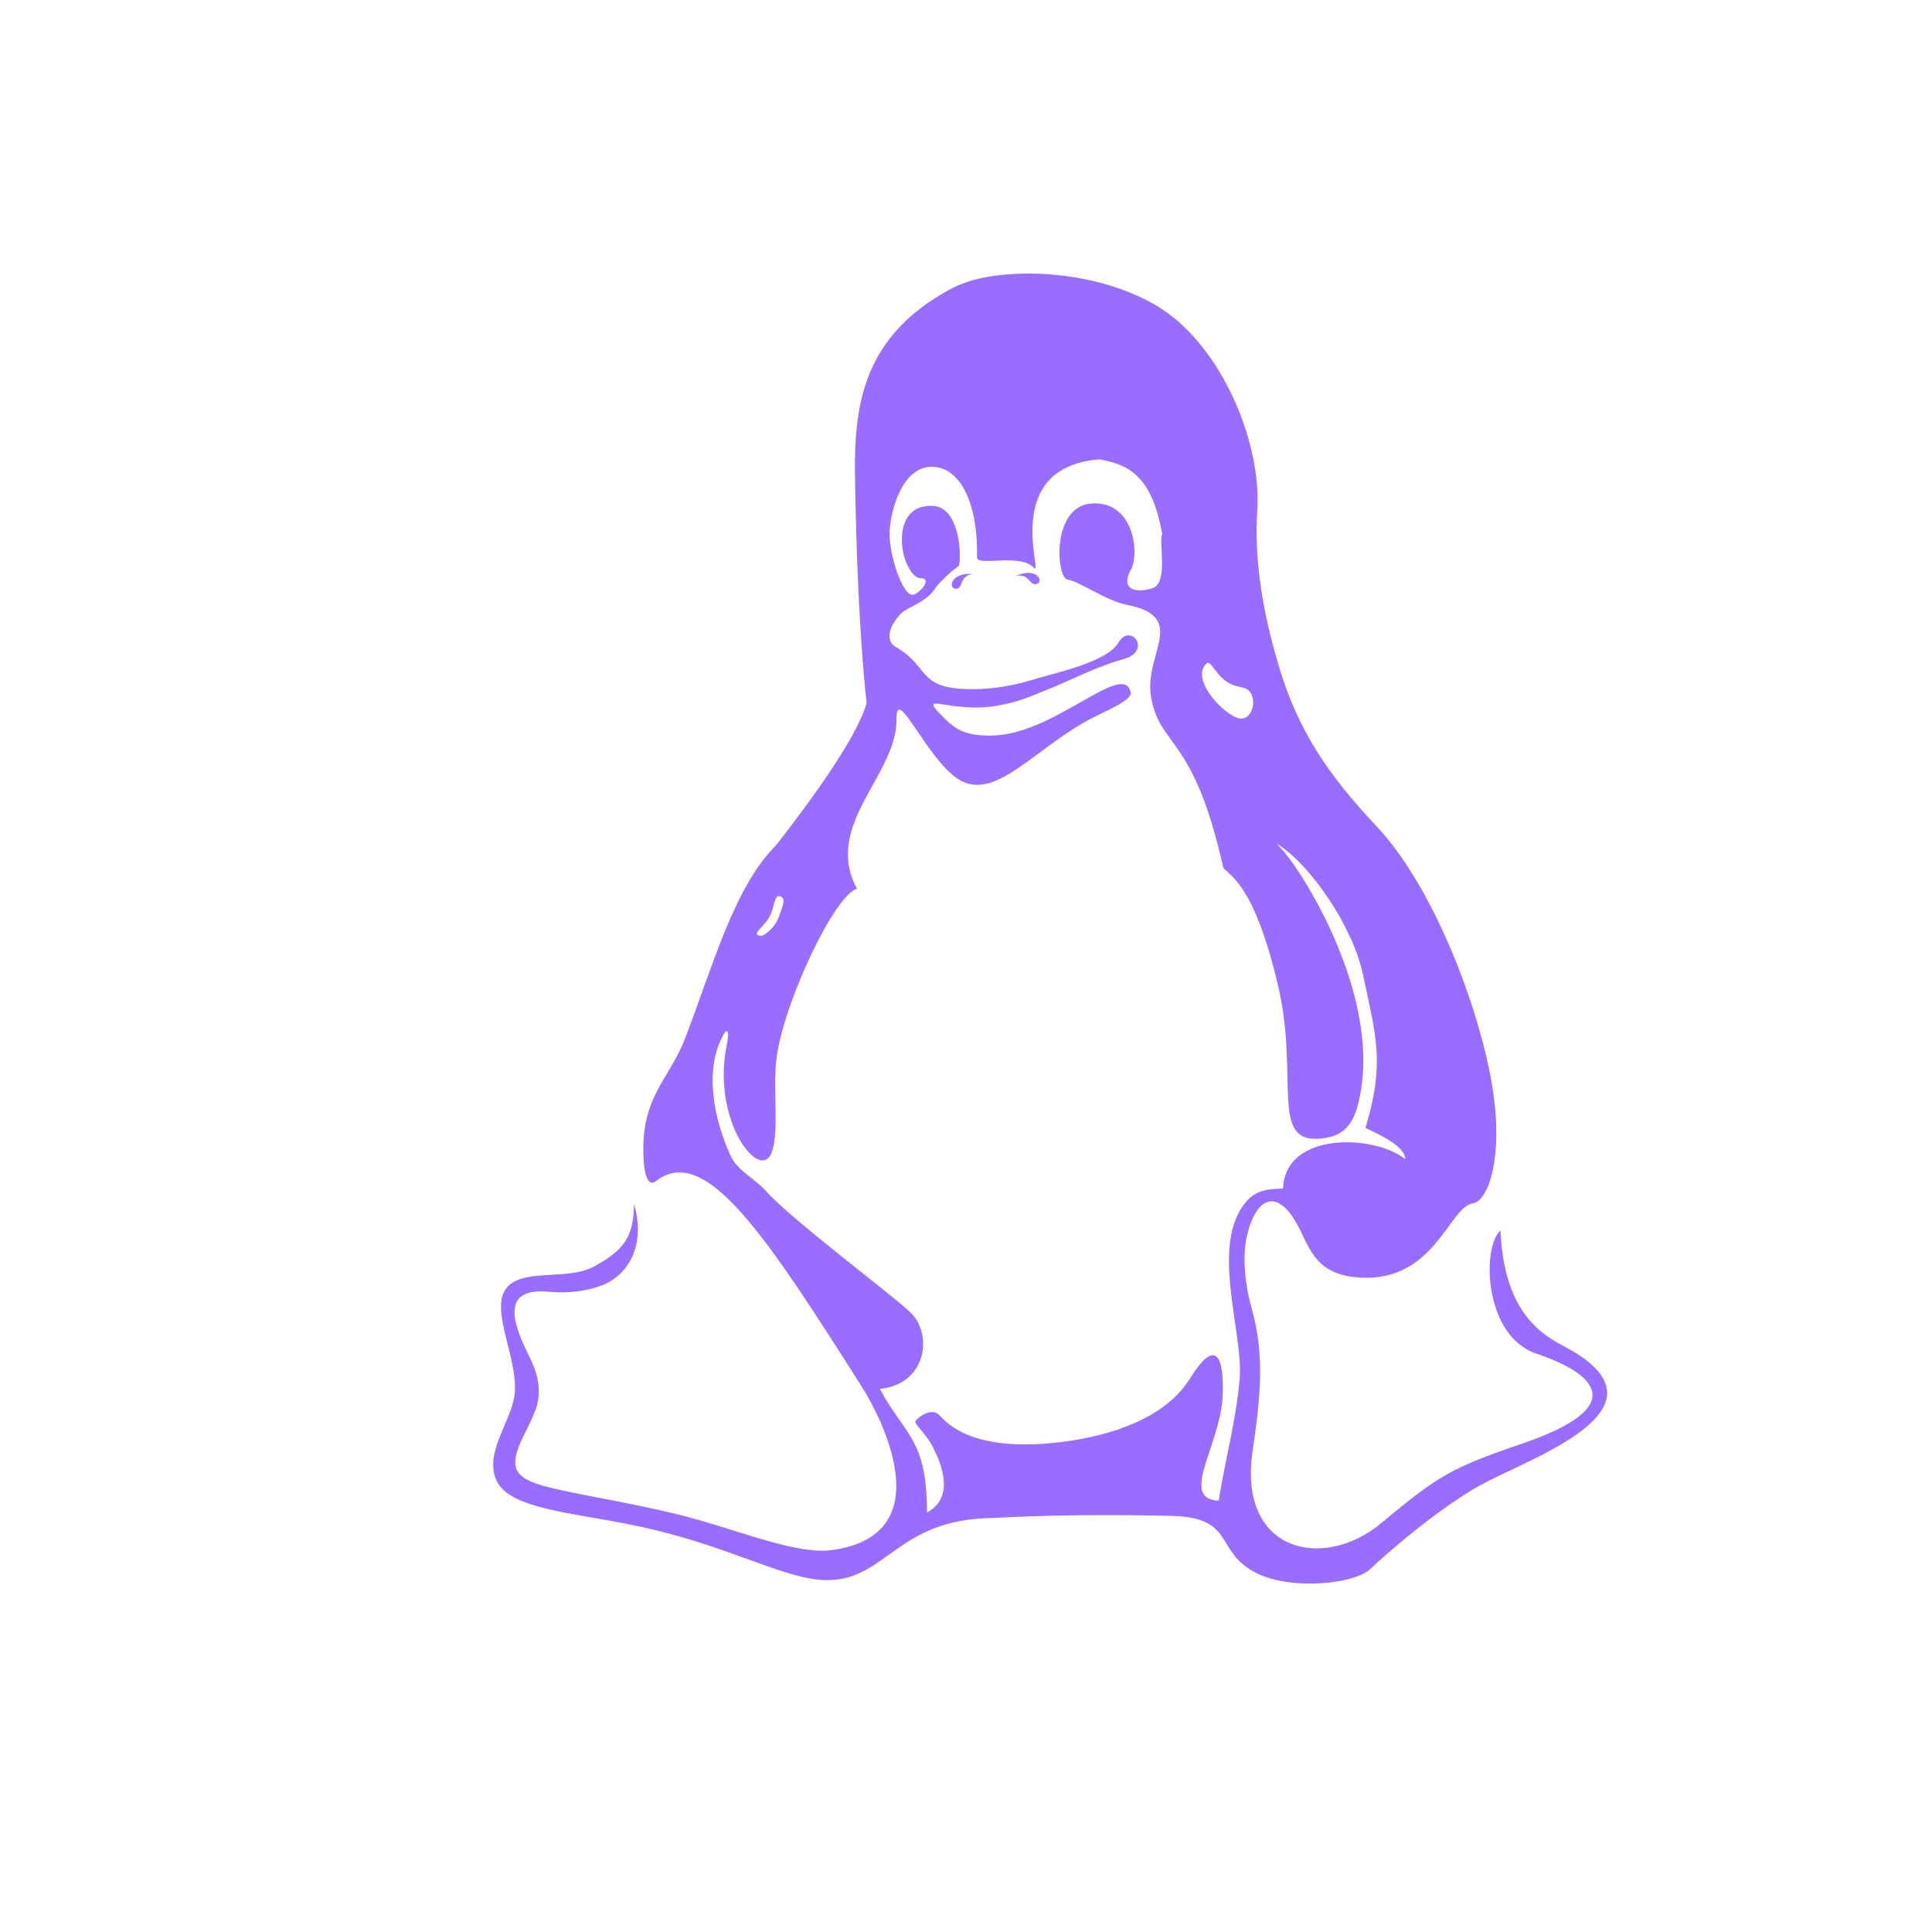 <svg xmlns="http://www.w3.org/2000/svg" width="250" height="250" viewBox="0 0 192.756 192.756"><g clip-rule="evenodd"><path d="M87.787 138.574c4.676-.482 5.293-5.43 3.09-7.592-1.814-1.779-11.825-9.211-14.437-12.133-1.212-1.355-2.856-2.021-3.552-3.545-1.601-3.506-2.723-8.51-.692-12.102.368-.65.604-.359.323.994-1.595 7.666 3.397 13.93 4.496 10.717.759-2.219.056-6.188.461-9.34.718-5.578 5.796-16.29 8.026-16.902-3.439-6.372 4.034-11.359 3.943-16.951-.061-3.637 3.193 4.471 6.464 6.19 3.652 1.919 7.666-3.618 13.365-6.428 1.611-.795 3.68-1.708 3.541-2.386-.67-3.27-7.484 4.034-13.572 4.28-2.778.111-3.809-.546-4.882-1.582-3.244-3.136.331-.519 5.153-1.391 2.145-.388 2.865-.746 5.139-1.665 2.275-.919 4.875-2.28 7.449-2.979 1.791-.487 1.643-1.833.945-2.238-.402-.233-.996-.21-1.467.604-1.105 1.91-6.299 3.014-7.918 3.509-2.082.636-4.385 1.231-7.442 1.107-4.646-.188-3.563-2.318-6.887-4.224-.975-.559-.711-2.026.583-3.321.678-.679 2.538-1.062 3.46-2.606.129-.217 1.317-1.459 2.249-2.103.322-.223.35-5.896-2.561-6.013-2.473-.1-3.176 1.817-3.072 3.728.103 1.909 1.115 3.484 1.789 3.477 1.298-.014.083 1.42-.628 1.651-1.08.352-2.56-4.251-2.39-6.461.178-2.302 1.376-6.378 4.29-6.299 2.624.071 4.525 3.36 4.429 9.034-.018.962 4.254-.459 5.68 1.047 1.018 1.077-3.492-10.052 6.553-10.818 2.646.506 5.188 1.387 6.244 7.471-.391.633.658 4.877-.975 5.381-1.994.615-3.225-.089-2.072-1.987.789-1.907.018-6.757-4.016-6.466-4.035.291-3.5 7.45-2.395 7.592 1.107.141 3.893 2.118 5.838 2.497 6.381 1.242 1.693 4.901 2.521 9.33.936 5.002 4.23 3.681 7.191 16.927.619.807 3.07 1.57 5.461 11.747 2.15 9.154-.895 15.812 4.275 15.266 1.164-.123 2.865-.449 3.605-3.043 1.936-6.779-.969-14.86-3.9-20.312-1.707-3.179-3.316-5.343-4.164-6.087 3.359 1.986 7.654 8.328 8.645 13.038 1.303 6.186 2.23 8.803.262 15.344 1.137.568 3.965 1.77 3.965 3.119-2.945-2.422-11.965-2.852-12.197 2.939-1.539.031-2.701.156-3.691 1.332-3.627 4.303-.26 12.945-.627 17.578-.324 4.078-1.455 8.119-2.094 12.215-2.158-.082-1.947-1.662-1.254-3.879.611-1.955 1.596-4.406 1.66-6.756.059-2.127-.174-3.455-.709-3.785-.537-.33-1.377.338-2.537 2.207-2.477 3.988-7.842 5.742-12.852 6.371-5.01.627-9.667.129-12.133-2.633-.843-.945-2.241.258-2.407.508-.223.336.816.988 1.599 2.426 1.144 2.098 2.231 5.281-.478 6.734.035-7.386-2.303-7.819-4.693-12.333zm-1.79-.195c1.795 2.826 8.121 14.725-2.968 16.27-3.709.516-9.68-2.158-15.466-3.574-5.198-1.271-10.477-2.023-13.432-2.855-1.779-.498-2.522-1.137-2.677-1.883-.41-1.975 2.16-4.744 2.29-7.082s-.853-3.555-1.658-5.461c-.807-1.914-1.016-3.346-.371-4.166.502-.637 1.522-.904 3.182-.742 2.104.209 4.644-.223 6.009-1.055 2.299-1.404 3.38-4.277 2.346-7.74 0 3.389-1.111 4.672-3.896 6.221-2.625 1.461-6.677.279-8.539 1.896-2.241 1.943.8 6.965.551 10.648-.191 2.832-3.146 6.021-1.828 8.861 1.326 2.857 7.508 3.17 13.953 4.516 9.162 1.918 14.503 5.254 18.736 5.41 6.175.23 7.121-6.109 16.817-6.195 2.828-.148 5.594-.236 8.357-.271 3.131-.039 6.258-.014 9.469.064 6.453.156 4.234 3.523 8.42 5.674 3.533 1.814 9.883 1.098 11.402-.352 2.057-1.961 7.576-6.678 11.805-8.809 5.271-2.656 17.65-7.229 8.664-12.805-2.094-1.301-7.047-2.674-7.463-12.18-1.875 1.666-1.658 10.523 3.574 12.281 5.844 1.963 9.496 5.25-1.369 8.967-7.195 2.459-8.416 3.217-14.111 7.957-5.764 4.797-14.314 2.893-12.822-7.207.779-5.262 1.227-9.609-.082-14.184-.641-2.232-.959-5.1-.521-7.109.85-3.908 2.965-5.084 5.039-1.332 1.301 2.355 1.758 5.107 6.418 5.332 7.32.35 8.77-7.074 11.109-7.412 1.561-.225 3.121-4.643 1.932-11.787-1.273-7.648-5.773-19.727-11.545-25.852-4.797-5.09-7.82-9.554-9.723-15.924-1.598-5.352-2.488-10.561-2.16-15.541.426-6.453-3.152-15.433-8.85-19.657-3.566-2.645-9.158-4.062-14.219-4.006-2.84.031-5.511.445-7.565 1.56-8.449 4.587-9.629 11.139-9.502 18.617.119 7.024.358 15.04 1.156 22.666-.945 3.501-5.864 10.139-9.014 14.178-4.235 4.184-6.374 12.269-9.114 19.333-1.462 3.766-3.924 5.467-4.131 10.309-.058 1.355-.011 4.857 1.283 3.855 4.952-3.831 11.151 5.828 20.514 20.566zm25.708-101.252c-.266.798-1.365 1.463-.668 2.022.697.559 1.098-.781 2.502-1.283.363-.13 2.051.054 2.361-.748.135-.35-.871-.749-1.469-1.322-.6-.572-1.188-1.081-1.75-1.045-1.454.093-.74 1.669-.976 2.376zm8.607 29.128c.523-.549.793.948 2.199 1.835 1.115.704 2.199.182 2.48 1.607.201 1.022-.436 2.13-1.293 1.986-1.489-.251-4.93-3.804-3.386-5.428zm-23.23-8.989c-2.317-.173-2.476 1.502-1.709 1.474.783-.028.302-1.325 1.709-1.474zm-3.974-4.278c.274-.06.663.407.542 1.061-.168.908-.095 1.477.534 1.479.104 0 .216-.02.255-.255.302-1.809-.638-3.137-1.022-3.235-.885-.226-.778 1.05-.309.95zm16.863-.765c.588.175 1.154 1.192 1.277 2.291.012.103.768-.158.773-.398.049-1.769-1.463-2.601-1.857-2.565-.91.082-.652.534-.193.672zm-8.645 5.259c2.107-.977 2.844.536 2.117.779-.742.249-.748-1.135-2.117-.779zM75.884 93.374c-.996-.121.29-.869.835-1.81.599-1.036.483-2.329 1.113-2.138.629.191.279.915-.152 2.102-.368 1.011-1.429 1.89-1.796 1.846z" fill="#986DFF"/></g></svg>